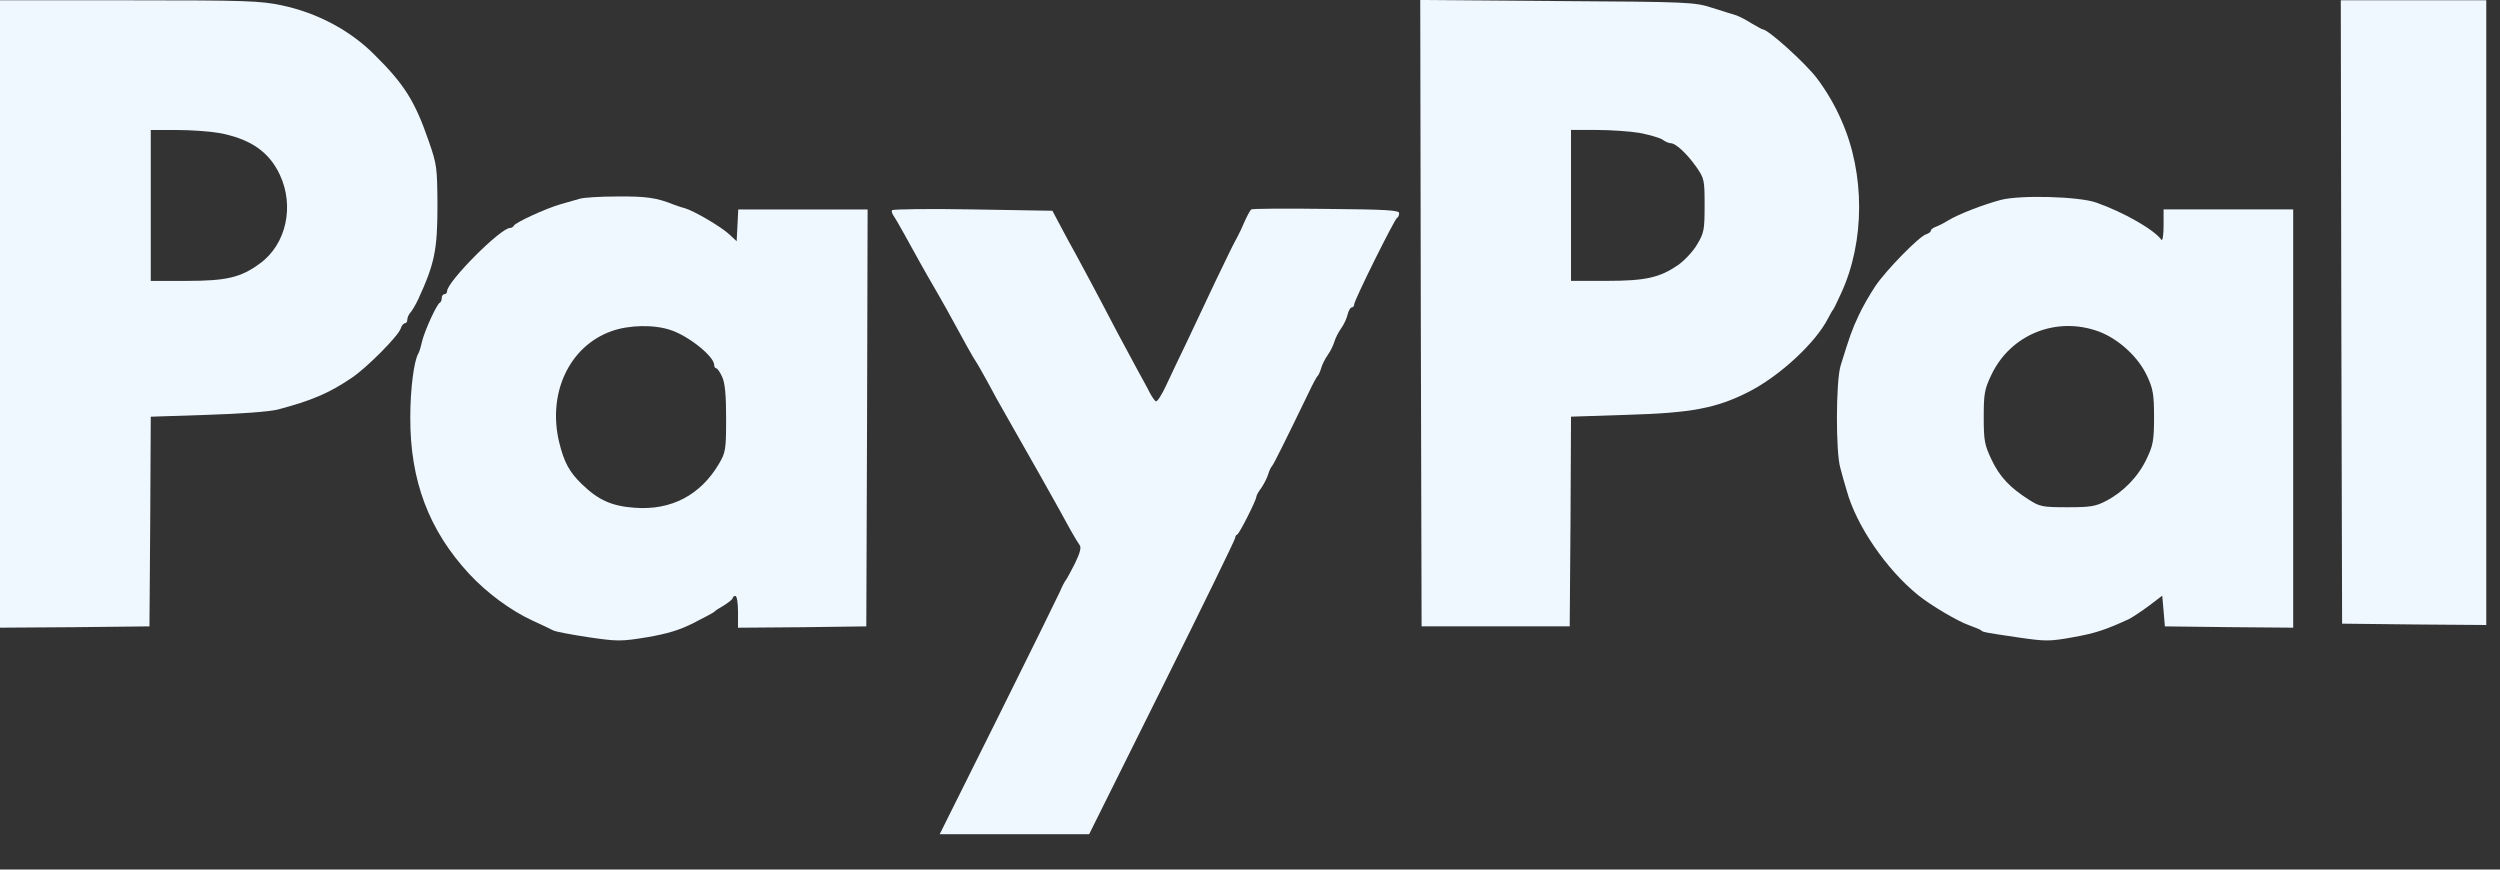 <svg width="69" height="24" viewBox="0 0 69 24" fill="none" xmlns="http://www.w3.org/2000/svg">
<rect x="0" y="0" width="69" height="24" fill="#333333" stroke="none"/>
<path d="M0 8.666V17.324L2.066 17.31L4.125 17.288L4.146 14.394L4.161 11.501L5.716 11.45C6.658 11.421 7.424 11.362 7.665 11.304C8.599 11.055 9.074 10.858 9.709 10.427C10.125 10.149 10.994 9.272 11.059 9.068C11.081 8.988 11.14 8.922 11.176 8.922C11.213 8.922 11.242 8.878 11.242 8.819C11.242 8.761 11.286 8.666 11.337 8.615C11.381 8.564 11.476 8.403 11.541 8.264C11.994 7.278 12.074 6.905 12.074 5.67C12.067 4.626 12.06 4.545 11.833 3.895C11.454 2.792 11.154 2.317 10.322 1.498C9.658 0.833 8.745 0.351 7.774 0.147C7.183 0.022 6.774 0.008 3.562 0.008H0V8.666ZM6.03 3.668C6.891 3.822 7.424 4.18 7.723 4.823C8.132 5.692 7.899 6.744 7.176 7.27C6.65 7.658 6.263 7.753 5.132 7.753H4.161V5.67V3.588H4.876C5.271 3.588 5.789 3.625 6.03 3.668Z" fill="#F0F8FF"/>
<path d="M39.214 8.644L39.236 17.287H41.28H43.324L43.346 14.394L43.36 11.5L44.915 11.449C46.682 11.398 47.368 11.267 48.251 10.821C49.105 10.39 50.098 9.476 50.449 8.797C50.507 8.687 50.565 8.578 50.587 8.556C50.609 8.534 50.711 8.322 50.821 8.081C51.471 6.663 51.478 4.8 50.828 3.332C50.653 2.923 50.412 2.513 50.149 2.163C49.835 1.746 48.799 0.811 48.653 0.811C48.631 0.811 48.492 0.731 48.339 0.643C48.193 0.548 48.003 0.453 47.923 0.424C47.842 0.402 47.55 0.307 47.266 0.219C46.769 0.058 46.638 0.051 42.973 0.029L39.199 -5.94072e-05L39.214 8.644ZM45.251 3.668C45.514 3.719 45.798 3.799 45.879 3.85C45.959 3.909 46.061 3.953 46.112 3.953C46.251 3.953 46.558 4.238 46.82 4.61C47.039 4.925 47.047 4.968 47.047 5.67C47.047 6.335 47.032 6.43 46.842 6.744C46.733 6.934 46.492 7.19 46.317 7.314C45.806 7.664 45.419 7.752 44.331 7.752H43.36V5.67V3.587H44.068C44.455 3.587 44.988 3.624 45.251 3.668Z" fill="#F0F8FF"/>
<path d="M64.62 8.606L64.642 17.213L66.635 17.235L68.621 17.25V8.628V0.007H66.613H64.606L64.62 8.606Z" fill="#F0F8FF"/>
<path d="M15.989 5.489C15.887 5.518 15.661 5.584 15.478 5.635C15.069 5.752 14.208 6.146 14.179 6.234C14.164 6.263 14.12 6.292 14.076 6.292C13.814 6.292 12.339 7.775 12.339 8.039C12.339 8.082 12.31 8.119 12.266 8.119C12.229 8.119 12.193 8.163 12.193 8.221C12.193 8.28 12.171 8.338 12.142 8.353C12.054 8.389 11.711 9.149 11.646 9.434C11.616 9.573 11.572 9.719 11.543 9.763C11.427 9.96 11.324 10.727 11.324 11.516C11.317 13.263 11.835 14.636 12.952 15.842C13.449 16.375 14.106 16.858 14.711 17.135C14.952 17.245 15.201 17.362 15.266 17.398C15.332 17.435 15.77 17.515 16.244 17.588C17.047 17.705 17.142 17.705 17.858 17.588C18.413 17.493 18.756 17.391 19.143 17.194C19.435 17.047 19.69 16.909 19.712 16.887C19.734 16.858 19.858 16.777 19.989 16.704C20.113 16.624 20.223 16.536 20.223 16.507C20.223 16.477 20.259 16.448 20.296 16.448C20.34 16.448 20.369 16.646 20.369 16.887V17.325L22.143 17.311L23.91 17.288L23.931 11.531L23.946 5.781H22.165H20.376L20.354 6.219L20.332 6.658L20.128 6.468C19.902 6.256 19.15 5.817 18.894 5.744C18.799 5.722 18.661 5.671 18.581 5.642C18.128 5.459 17.829 5.415 17.04 5.423C16.566 5.423 16.091 5.452 15.989 5.489ZM18.522 9.113C19.018 9.281 19.705 9.836 19.712 10.07C19.712 10.121 19.734 10.165 19.77 10.165C19.8 10.165 19.873 10.274 19.931 10.399C20.011 10.574 20.041 10.895 20.041 11.553C20.041 12.415 20.026 12.488 19.843 12.802C19.332 13.665 18.529 14.088 17.529 14.015C16.894 13.971 16.522 13.811 16.062 13.365C15.712 13.029 15.566 12.751 15.434 12.21C15.106 10.851 15.712 9.558 16.872 9.142C17.361 8.966 18.055 8.952 18.522 9.113Z" fill="#F0F8FF"/>
<path d="M55.225 5.517C54.729 5.648 54.035 5.919 53.765 6.087C53.648 6.16 53.488 6.24 53.422 6.262C53.349 6.291 53.291 6.335 53.291 6.364C53.291 6.401 53.232 6.445 53.159 6.467C52.962 6.532 52.064 7.446 51.758 7.899C51.612 8.118 51.4 8.483 51.298 8.71C51.115 9.097 51.057 9.265 50.801 10.091C50.67 10.514 50.663 12.487 50.794 12.918C50.838 13.094 50.918 13.371 50.969 13.539C51.232 14.504 52.064 15.717 52.94 16.425C53.291 16.71 54.05 17.156 54.349 17.258C54.51 17.317 54.656 17.375 54.678 17.397C54.729 17.448 54.773 17.456 55.714 17.595C56.466 17.704 56.569 17.704 57.218 17.587C57.831 17.478 58.116 17.383 58.766 17.083C58.861 17.032 59.109 16.871 59.313 16.718L59.678 16.44L59.715 16.864L59.751 17.288L61.525 17.309L63.292 17.324V11.552V5.78H61.503H59.715V6.233C59.715 6.489 59.686 6.657 59.656 6.62C59.459 6.342 58.62 5.86 57.853 5.59C57.379 5.422 55.758 5.378 55.225 5.517ZM57.941 9.155C58.488 9.367 59.021 9.857 59.262 10.383C59.423 10.726 59.452 10.887 59.452 11.515C59.452 12.158 59.423 12.297 59.248 12.663C59.014 13.159 58.605 13.576 58.131 13.824C57.839 13.978 57.693 14 57.058 14C56.371 14 56.298 13.985 55.992 13.788C55.474 13.459 55.189 13.159 54.962 12.677C54.773 12.275 54.751 12.158 54.751 11.508C54.751 10.865 54.773 10.741 54.962 10.346C55.495 9.221 56.773 8.717 57.941 9.155Z" fill="#F0F8FF"/>
<path d="M24.622 5.802C24.6 5.831 24.622 5.897 24.659 5.948C24.695 5.999 24.834 6.233 24.965 6.474C25.096 6.715 25.286 7.059 25.389 7.241C25.491 7.424 25.702 7.797 25.87 8.082C26.031 8.359 26.213 8.688 26.279 8.812C26.593 9.39 26.885 9.916 26.936 9.981C26.965 10.018 27.104 10.266 27.25 10.529C27.389 10.792 27.622 11.216 27.776 11.479C28.155 12.137 29.331 14.219 29.542 14.621C29.644 14.804 29.761 14.994 29.798 15.045C29.849 15.103 29.812 15.257 29.666 15.556C29.549 15.783 29.44 15.987 29.418 16.009C29.396 16.031 29.316 16.177 29.25 16.338C29.177 16.499 28.403 18.07 27.527 19.831L25.936 23.023H27.995H30.061L32.075 18.976C33.185 16.747 34.09 14.891 34.09 14.848C34.09 14.811 34.112 14.767 34.148 14.752C34.207 14.731 34.674 13.803 34.674 13.715C34.674 13.678 34.733 13.569 34.813 13.466C34.886 13.357 34.973 13.189 35.003 13.087C35.032 12.984 35.083 12.889 35.105 12.867C35.141 12.838 35.433 12.254 36.127 10.822C36.229 10.602 36.339 10.405 36.36 10.383C36.39 10.361 36.433 10.266 36.463 10.164C36.492 10.062 36.572 9.901 36.645 9.799C36.718 9.696 36.798 9.536 36.828 9.433C36.857 9.331 36.944 9.163 37.017 9.061C37.09 8.958 37.171 8.79 37.193 8.681C37.222 8.571 37.273 8.484 37.309 8.484C37.346 8.484 37.375 8.447 37.375 8.403C37.375 8.286 38.492 6.043 38.558 6.014C38.594 5.999 38.616 5.941 38.616 5.882C38.616 5.802 38.258 5.78 36.601 5.766C35.492 5.751 34.565 5.758 34.535 5.78C34.506 5.802 34.426 5.948 34.353 6.109C34.287 6.27 34.192 6.467 34.148 6.547C34.017 6.788 33.973 6.876 33.535 7.789C33.309 8.272 32.966 8.995 32.776 9.397C32.579 9.799 32.324 10.347 32.192 10.624C32.068 10.895 31.937 11.099 31.9 11.077C31.864 11.055 31.791 10.946 31.732 10.836C31.681 10.727 31.52 10.442 31.389 10.2C31.258 9.959 31.002 9.485 30.82 9.141C30.192 7.936 29.871 7.351 29.695 7.022C29.593 6.84 29.404 6.496 29.279 6.255L29.046 5.817L26.849 5.78C25.644 5.758 24.644 5.773 24.622 5.802Z" fill="#F0F8FF"/>
</svg>
